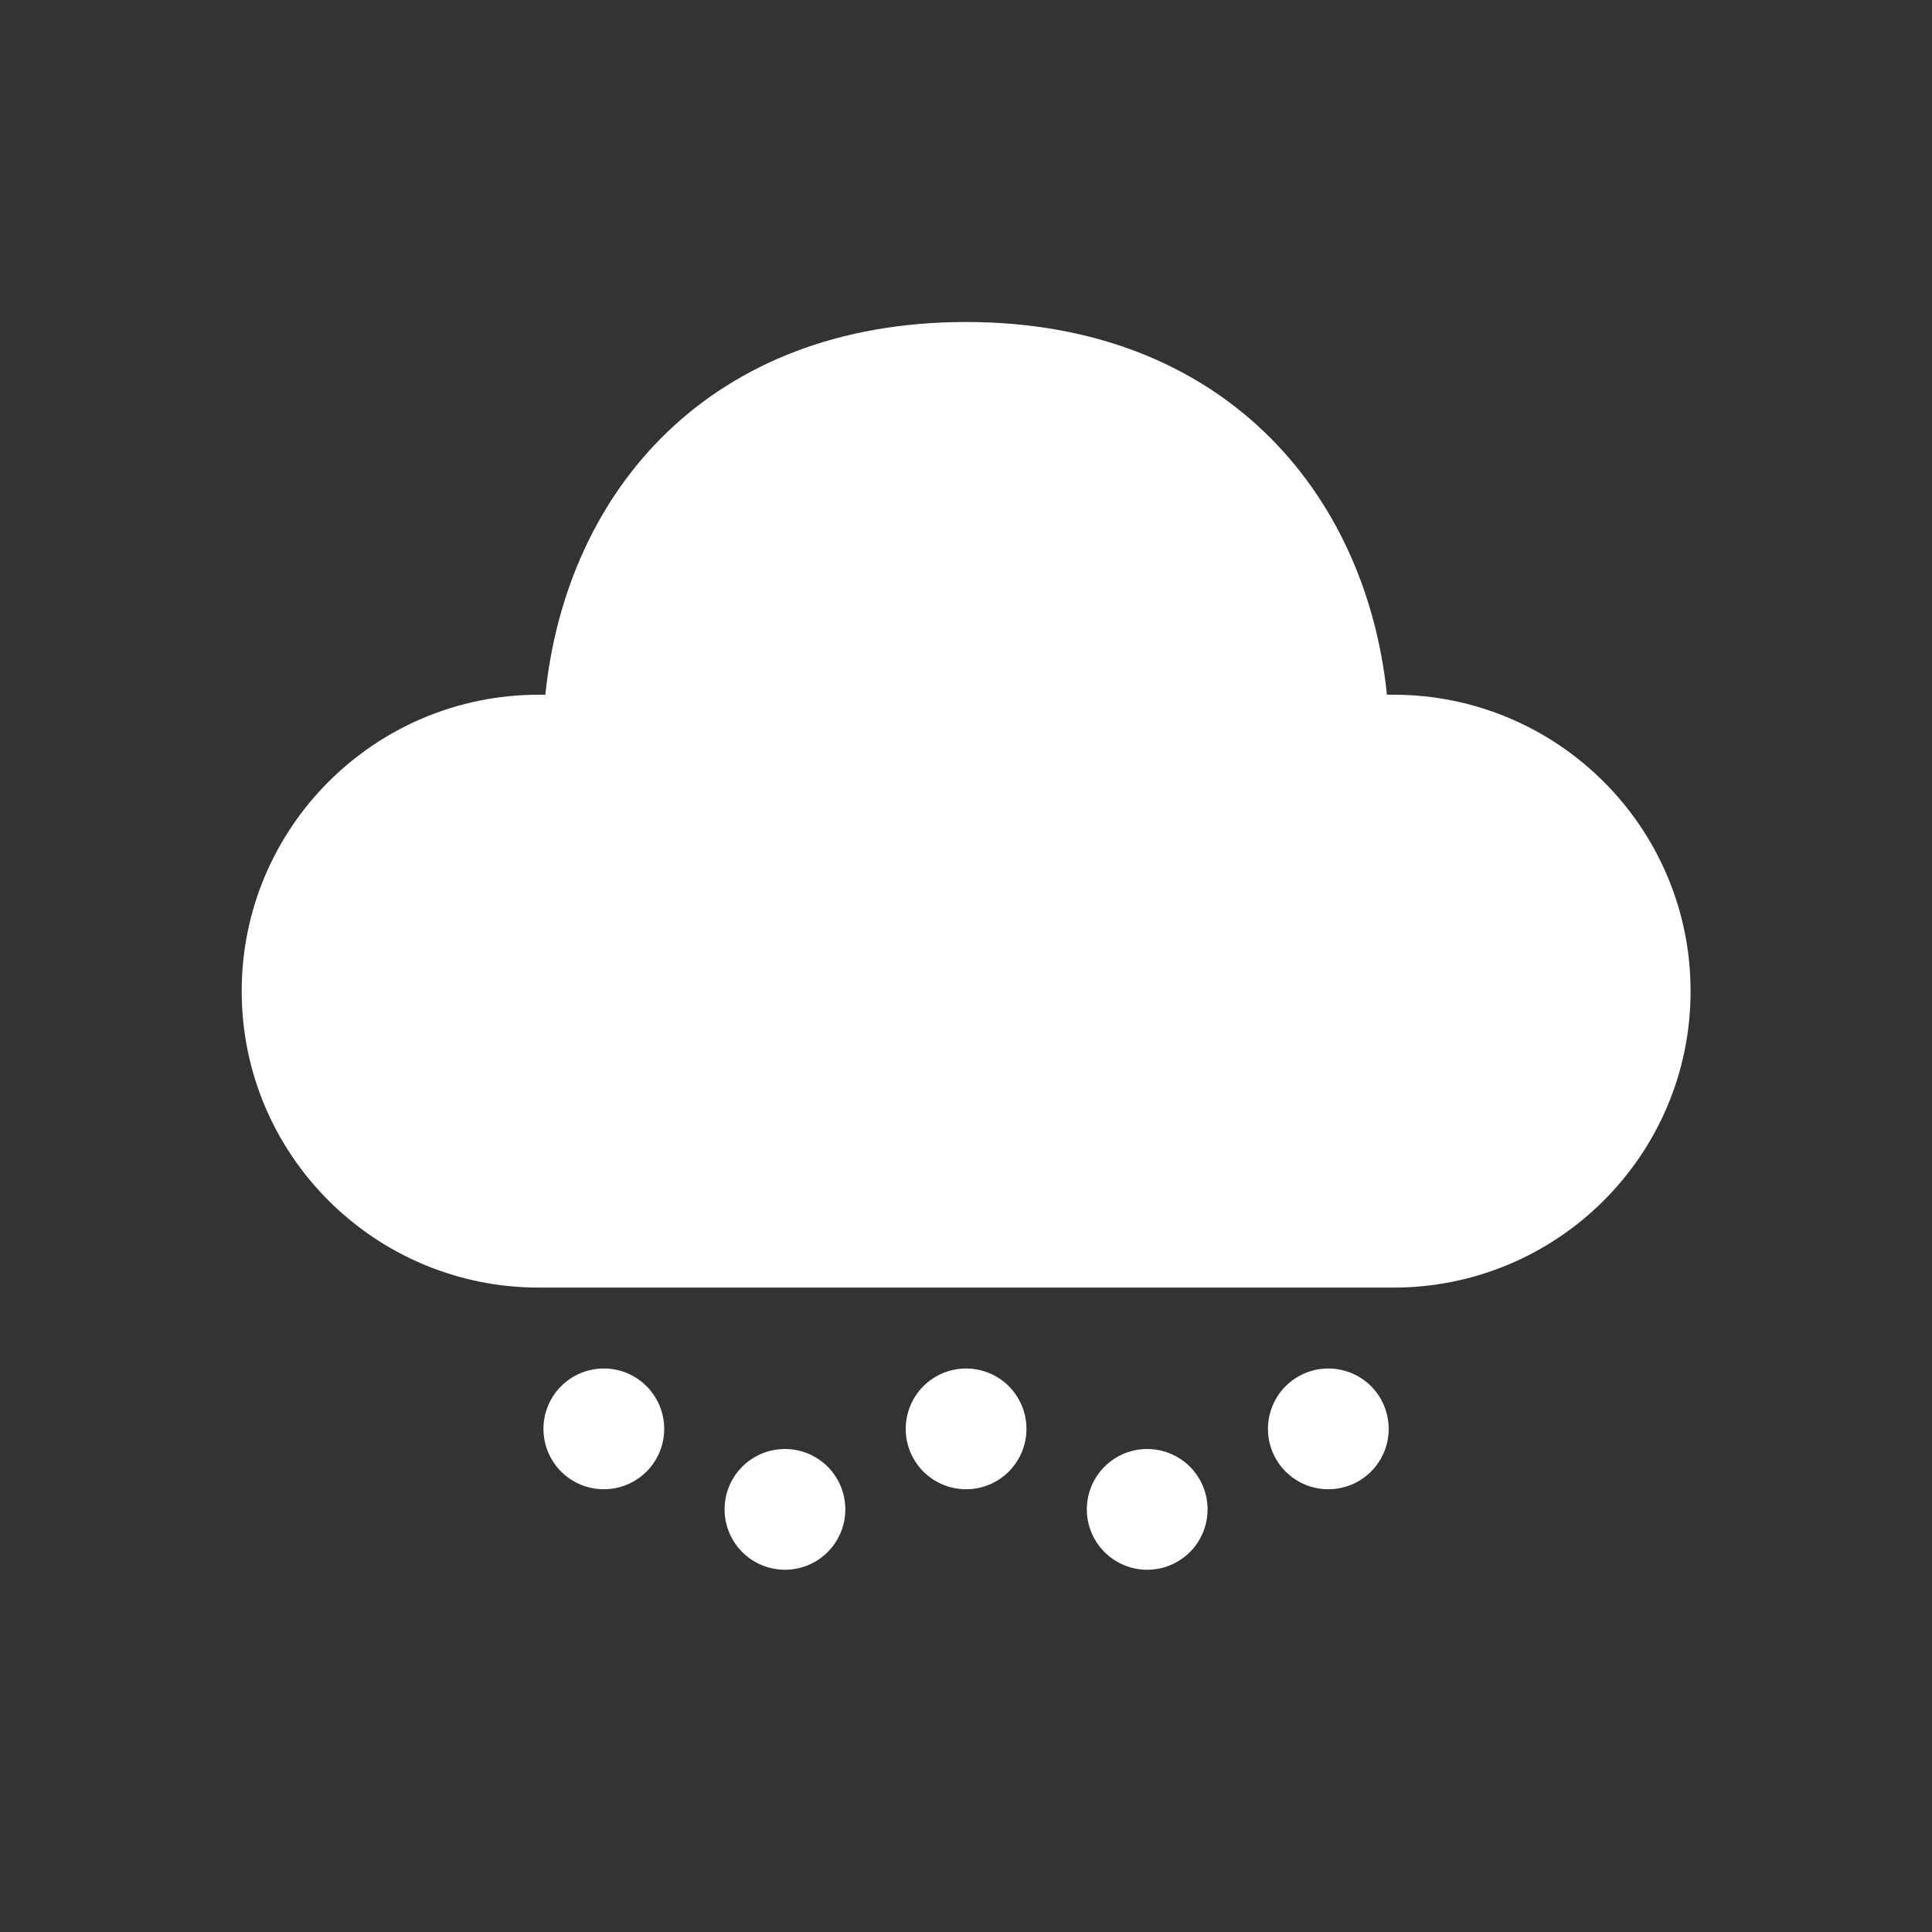 <svg width="48" height="48" viewBox="0 0 48 48" fill="none" xmlns="http://www.w3.org/2000/svg">
<rect x="0" y="0" width="48" height="48" fill="#333333" stroke="none"/>
<path d="M19.502 36C19.9 36 20.281 36.158 20.563 36.439C20.844 36.721 21.002 37.102 21.002 37.5C21.002 37.898 20.844 38.279 20.563 38.561C20.281 38.842 19.9 39 19.502 39C19.104 39 18.723 38.842 18.441 38.561C18.16 38.279 18.002 37.898 18.002 37.5C18.002 37.102 18.16 36.721 18.441 36.439C18.723 36.158 19.104 36 19.502 36ZM28.502 36C28.9 36 29.281 36.158 29.563 36.439C29.844 36.721 30.002 37.102 30.002 37.5C30.002 37.898 29.844 38.279 29.563 38.561C29.281 38.842 28.9 39 28.502 39C28.104 39 27.723 38.842 27.441 38.561C27.16 38.279 27.002 37.898 27.002 37.5C27.002 37.102 27.16 36.721 27.441 36.439C27.723 36.158 28.104 36 28.502 36ZM15.002 34C15.4 34 15.781 34.158 16.063 34.439C16.344 34.721 16.502 35.102 16.502 35.5C16.502 35.898 16.344 36.279 16.063 36.561C15.781 36.842 15.4 37 15.002 37C14.604 37 14.223 36.842 13.941 36.561C13.66 36.279 13.502 35.898 13.502 35.5C13.502 35.102 13.66 34.721 13.941 34.439C14.223 34.158 14.604 34 15.002 34ZM24.002 34C24.4 34 24.781 34.158 25.063 34.439C25.344 34.721 25.502 35.102 25.502 35.5C25.502 35.898 25.344 36.279 25.063 36.561C24.781 36.842 24.4 37 24.002 37C23.604 37 23.223 36.842 22.941 36.561C22.66 36.279 22.502 35.898 22.502 35.5C22.502 35.102 22.66 34.721 22.941 34.439C23.223 34.158 23.604 34 24.002 34ZM33.002 34C33.4 34 33.781 34.158 34.063 34.439C34.344 34.721 34.502 35.102 34.502 35.5C34.502 35.898 34.344 36.279 34.063 36.561C33.781 36.842 33.4 37 33.002 37C32.604 37 32.223 36.842 31.941 36.561C31.66 36.279 31.502 35.898 31.502 35.5C31.502 35.102 31.66 34.721 31.941 34.439C32.223 34.158 32.604 34 33.002 34ZM24.002 8C30.34 8 33.935 12.195 34.458 17.26H34.618C38.696 17.26 42.002 20.558 42.002 24.625C42.002 28.693 38.696 31.99 34.617 31.99H13.389C9.311 31.99 6.005 28.693 6.005 24.625C6.005 20.558 9.311 17.26 13.389 17.26H13.549C14.074 12.161 17.665 8 24.002 8Z" fill="white"/>
</svg>
